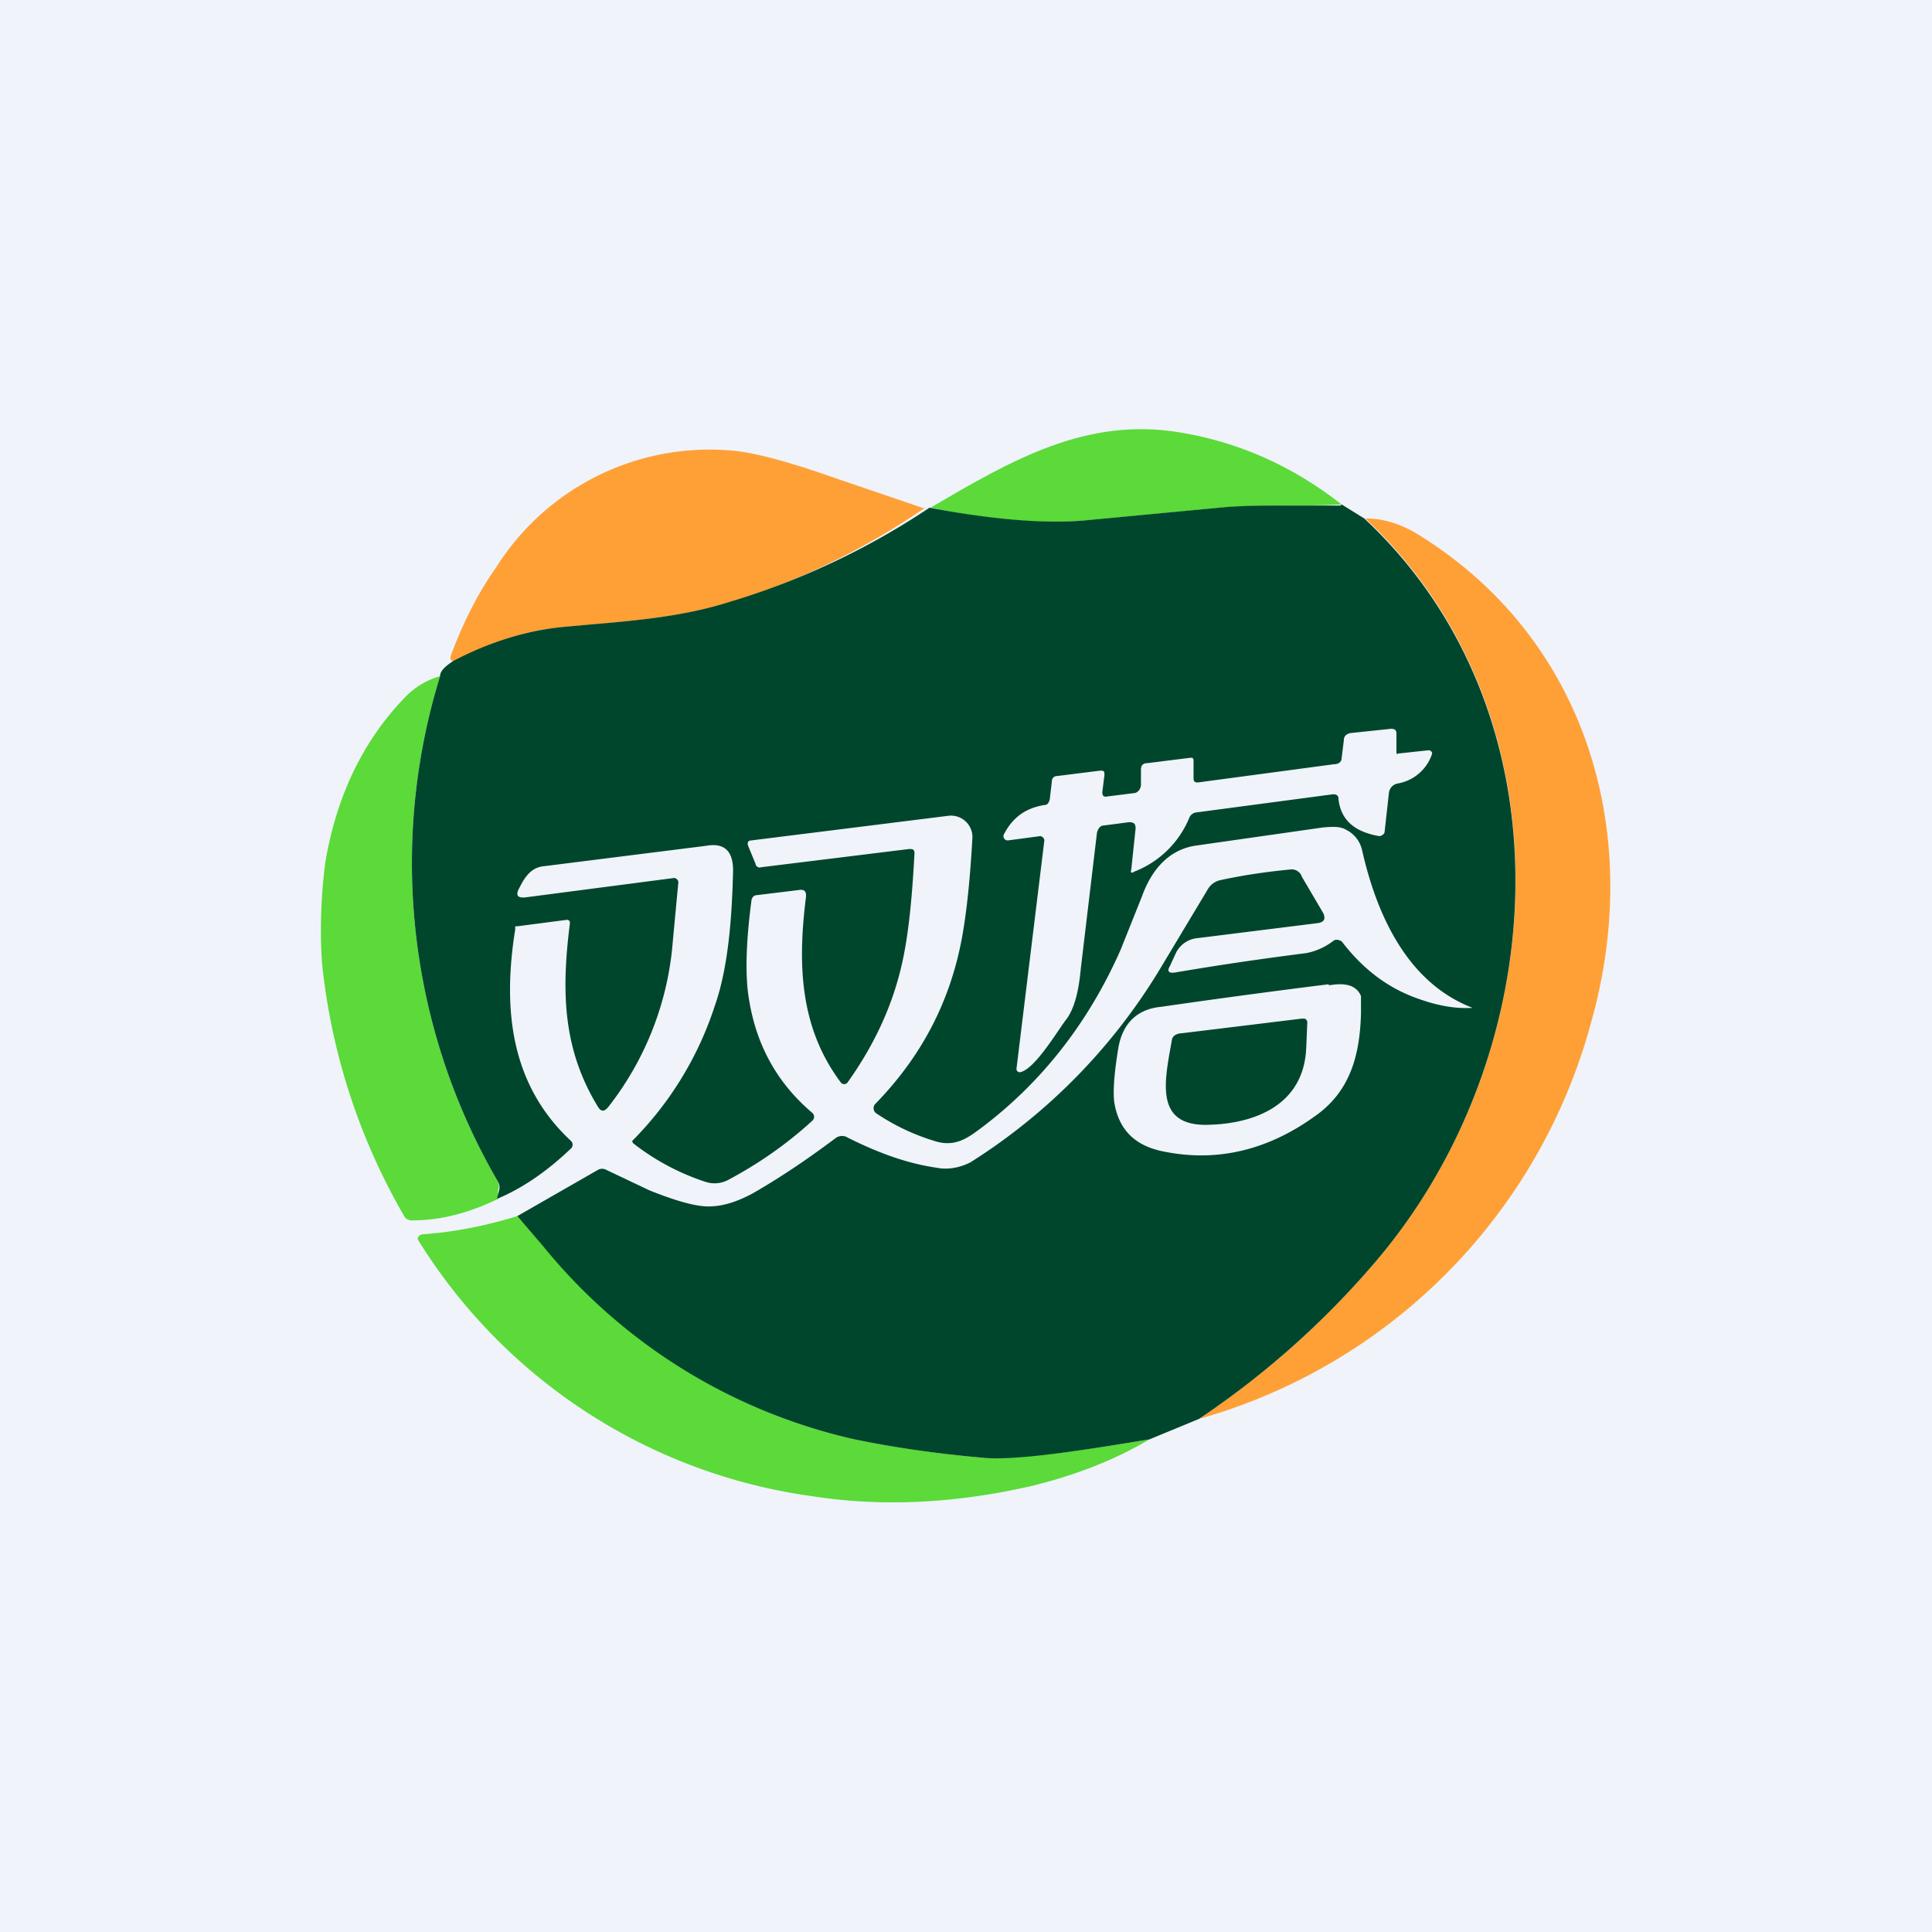 <!-- by TradingView --><svg width="18" height="18" viewBox="0 0 18 18" xmlns="http://www.w3.org/2000/svg"><path fill="#F0F3FA" d="M0 0h18v18H0z"/><path d="M12.5 4.7c-.39.02-.77 0-1.13.03l-1.27.12c-.37.03-.85 0-1.43-.12.75-.44 1.45-.85 2.33-.7.54.09 1.04.31 1.5.67Z" fill="#5BDA39"/><path d="M8.62 4.73c-.57.39-1.17.68-1.81.88-.5.15-.98.18-1.54.23-.35.03-.7.14-1.04.32-.03 0-.04-.02-.03-.05.11-.3.25-.58.42-.82A2.35 2.35 0 0 1 6.84 4.2c.2.02.5.1.9.24l.88.3ZM11.17 13.22a8.05 8.05 0 0 0 1.65-1.47c1.66-1.95 1.84-5.1-.1-6.92.15 0 .3.04.46.13 1.59.96 2.15 2.79 1.64 4.58a5.26 5.26 0 0 1-3.65 3.68Z" fill="#FFA036"/><path d="M4.1 6.3a5.9 5.9 0 0 0 .54 4.71.1.1 0 0 1 0 .08v.08c-.27.13-.53.2-.8.2a.08.08 0 0 1-.08-.05A5.89 5.89 0 0 1 3 8.97c-.02-.3-.01-.61.03-.93.1-.6.34-1.13.75-1.55a.72.72 0 0 1 .32-.19ZM4.82 11.33c.2.21.4.47.59.66.73.72 1.58 1.2 2.55 1.42.34.07.74.13 1.18.17.27.02.8-.04 1.57-.17-.32.19-.68.33-1.08.43-.73.17-1.42.2-2.06.1a5.14 5.14 0 0 1-3.67-2.38c-.02-.02 0-.05.03-.06.3-.02.6-.08.89-.17Z" fill="#5BDA39"/><path fill-rule="evenodd" d="m12.5 4.7.21.13c1.95 1.82 1.77 4.97.11 6.92a8.05 8.05 0 0 1-1.65 1.47l-.46.19c-.78.13-1.3.2-1.57.17-.45-.04-.84-.1-1.18-.17a5.22 5.22 0 0 1-2.9-1.8l-.24-.28.75-.43a.08.08 0 0 1 .08 0l.4.19c.25.1.43.15.55.15.13 0 .26-.04.41-.12.28-.16.54-.34.78-.52a.1.1 0 0 1 .11 0c.28.14.55.24.83.28.1.02.21 0 .31-.05a5.47 5.47 0 0 0 1.79-1.84l.42-.7a.18.18 0 0 1 .12-.09c.23-.05.45-.08.66-.1a.1.1 0 0 1 .1.07l.2.34c.02.05.01.08-.05.09l-1.12.14a.25.25 0 0 0-.2.13L10.9 9c-.03.05-.01.07.05.06.18-.03.59-.1 1.22-.18a.6.6 0 0 0 .26-.12c.03-.01.05 0 .07.01.19.25.42.43.7.53.19.07.36.1.52.09-.6-.23-.89-.85-1.03-1.47a.28.28 0 0 0-.15-.19c-.05-.03-.12-.03-.22-.02l-1.19.17c-.24.04-.4.22-.49.47l-.2.5c-.3.68-.74 1.24-1.3 1.66-.12.09-.23.17-.4.13a2.02 2.02 0 0 1-.58-.27.06.06 0 0 1-.01-.08c.44-.45.7-.96.81-1.54.05-.27.08-.59.1-.95a.2.2 0 0 0-.22-.2L7 7.83c-.03 0-.04.02-.03.05l.07.17c0 .02.03.04.05.03l1.38-.17c.03 0 .05 0 .05.04-.02.38-.05.7-.1.95-.08.41-.25.8-.52 1.18a.04.04 0 0 1-.07 0c-.38-.51-.4-1.1-.32-1.73 0-.04-.01-.06-.05-.06l-.41.05c-.03 0-.05.03-.05.06-.05.38-.06.7-.02.92.07.43.27.78.59 1.05.02.02.02.05 0 .07-.24.22-.5.4-.78.55a.27.27 0 0 1-.22.02 2.2 2.2 0 0 1-.66-.35.04.04 0 0 1-.02-.03 3.17 3.17 0 0 0 .77-1.26c.13-.37.16-.85.17-1.26 0-.18-.08-.26-.25-.23l-1.51.19c-.12.01-.18.1-.23.2-.04.07-.02.1.06.09l1.38-.18c.02 0 .04.02.04.04l-.06.64a2.86 2.86 0 0 1-.59 1.45c-.04.05-.07.05-.1 0-.33-.54-.34-1.08-.26-1.71 0-.02-.01-.03-.03-.03l-.46.06H4.8v.03c-.12.75-.04 1.45.52 1.97.02.02.02.05 0 .07-.22.21-.45.37-.69.47l.02-.08a.1.1 0 0 0-.01-.08A5.9 5.9 0 0 1 4.1 6.3c0-.04.03-.08.12-.14.34-.18.7-.29 1.04-.32l.22-.02c.47-.04.9-.08 1.31-.21a6.92 6.92 0 0 0 1.87-.88c.58.11 1.06.15 1.43.12l1.27-.12c.2-.02.42-.02.63-.02h.5Zm-.08 2.7-1.28.17a.08.08 0 0 0-.06.05.91.91 0 0 1-.51.5c-.03.02-.04.01-.03-.02l.04-.38c0-.04-.01-.06-.06-.06l-.23.03c-.04 0-.06.03-.07.07l-.15 1.26c-.02.22-.06.37-.13.47-.08.1-.3.48-.44.5-.01 0-.03-.01-.03-.03l.26-2.13c0-.02-.02-.04-.04-.04l-.3.04a.04.04 0 0 1-.04-.05c.08-.16.2-.25.38-.28.03 0 .04-.02.05-.05l.02-.17c0-.03.02-.05.05-.05l.4-.05c.03 0 .04 0 .04.04l-.02.16c0 .03.01.05.05.04l.24-.03c.04 0 .07-.04.07-.08v-.14c0-.04.02-.06.06-.06l.4-.05c.02 0 .03 0 .03.03v.16c0 .03.01.04.04.04l1.27-.17c.04 0 .07-.02.07-.06l.02-.16c0-.04.02-.06.06-.07l.38-.04c.03 0 .05.01.05.04V7c0 .02 0 .03.02.02l.28-.03c.02 0 .04.02.03.04a.41.41 0 0 1-.32.27.1.1 0 0 0-.08.09l-.04.36c0 .02-.03.04-.05.04-.23-.04-.36-.15-.38-.35 0-.03-.02-.04-.05-.04Zm-.04 1.77a79.93 79.93 0 0 0-1.56.21c-.22.02-.36.15-.4.38-.04.24-.05.4-.04.5.04.27.2.42.47.47.5.1.97-.02 1.4-.33.33-.23.42-.57.43-.96v-.16c-.05-.12-.18-.12-.3-.1Z" fill="#00462C"/><path d="M12.17 9.76c-.02.53-.47.71-.92.72-.5.01-.4-.41-.33-.8.01-.03.03-.04.06-.05l1.15-.14c.03 0 .04 0 .05.03l-.01.24Z" fill="#00462C"/></svg>